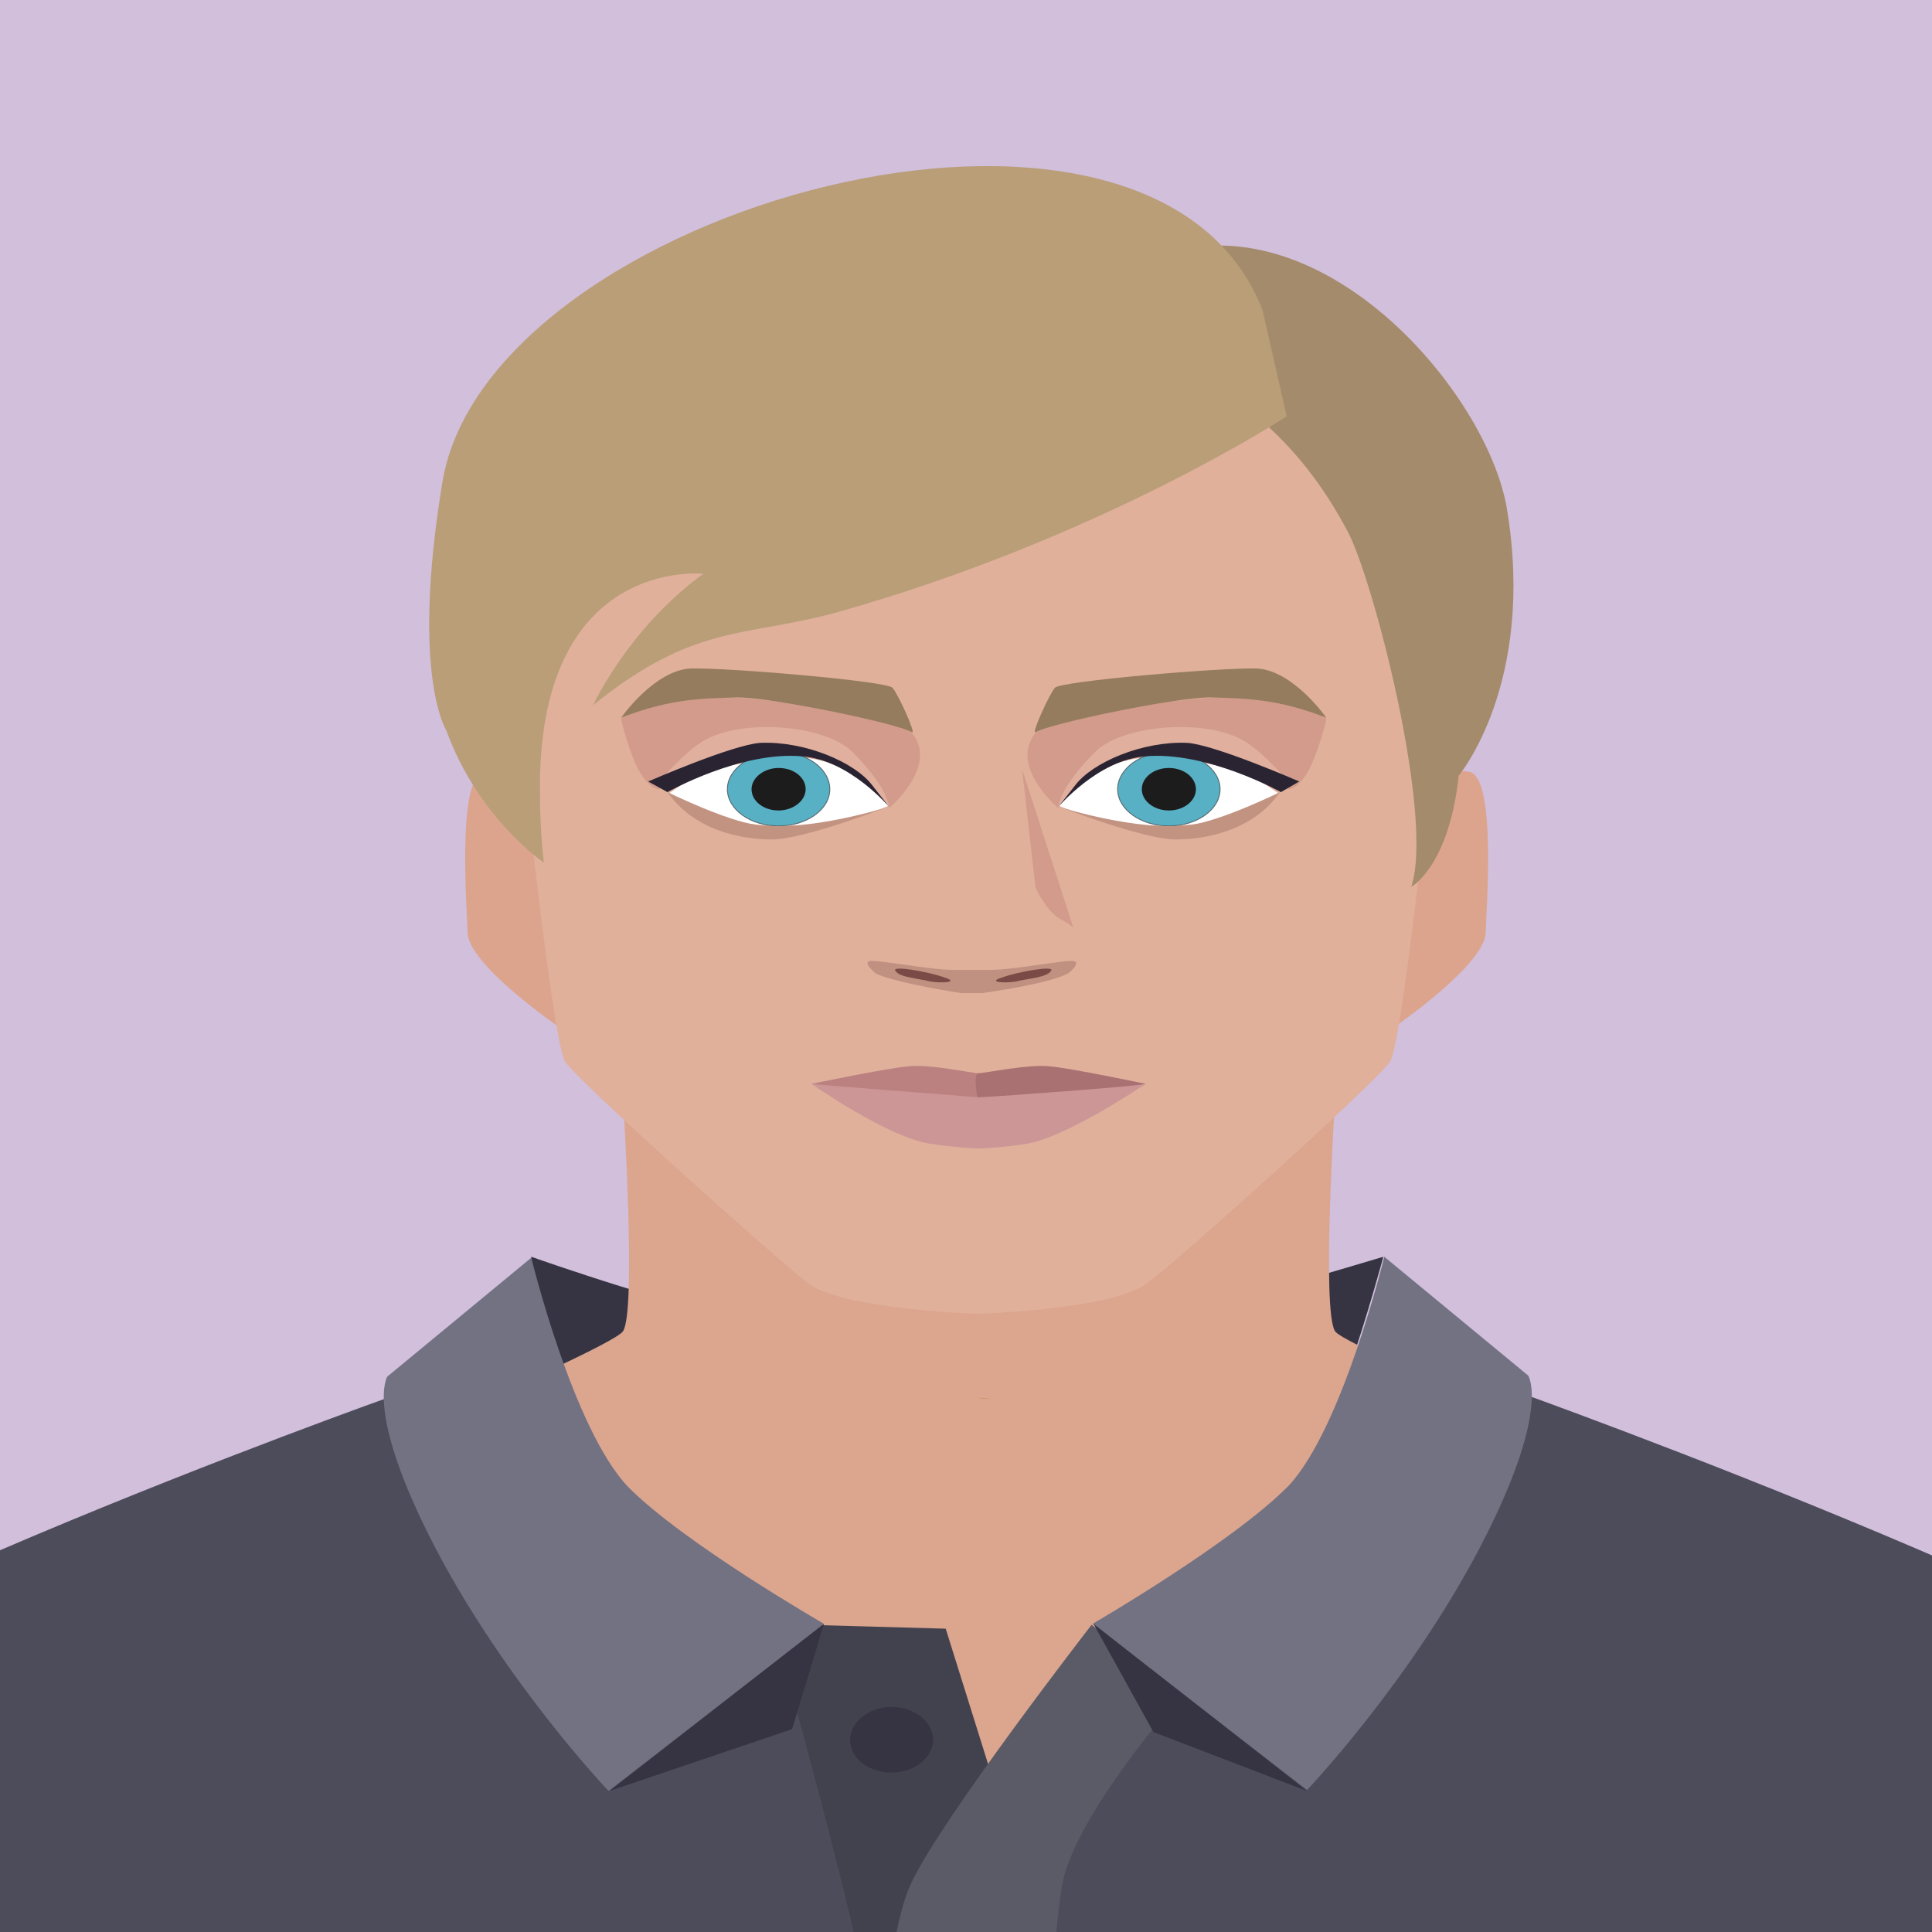 <?xml version="1.0" encoding="utf-8"?>
<!-- Generator: Adobe Illustrator 23.0.4, SVG Export Plug-In . SVG Version: 6.00 Build 0)  -->
<svg version="1.0" id="Layer_1" xmlns="http://www.w3.org/2000/svg" xmlns:xlink="http://www.w3.org/1999/xlink" x="0px" y="0px"
	 viewBox="0 0 200 200" style="enable-background:new 0 0 200 200;" xml:space="preserve">
<rect x="0" y="0" width="200" height="200" fill="#333333" stroke="none"/>
<style type="text/css">
	.st0{clip-path:url(#SVGID_2_);}
	.st1{fill:#363442;}
	.st2{fill:#DCA58E;}
	.st3{fill:#E1A98E;}
	.st4{fill:#576A7C;}
	.st5{fill:#F3F3F3;}
	.st6{fill:none;stroke:#D0D0D0;stroke-width:0.375;stroke-linecap:round;stroke-linejoin:round;}
	.st7{fill:#3982B4;}
	.st8{fill:#10709A;}
	.st9{fill:#2B7AA4;}
	.st10{fill:none;stroke:#9ACEE9;stroke-width:0.132;stroke-miterlimit:10;stroke-dasharray:0.269,0.269;}
	.st11{fill:#3E91C0;}
	.st12{fill:none;stroke:#9ACEE9;stroke-width:0.127;stroke-miterlimit:10;stroke-dasharray:0.259,0.259;}
	.st13{fill:#16394F;}
	.st14{fill:#988B58;}
	.st15{fill:none;stroke:#9ACEE9;stroke-width:0.132;stroke-miterlimit:10;}
	.st16{fill:none;stroke:#9ACEE9;stroke-width:0.132;stroke-miterlimit:10;stroke-dasharray:0.267,0.267;}
	.st17{fill:none;stroke:#9ACEE9;stroke-width:0.132;stroke-miterlimit:10;stroke-dasharray:0.254,0.254;}
	.st18{fill:none;stroke:#9ACEE9;stroke-width:0.132;stroke-miterlimit:10;stroke-dasharray:0.241,0.241;}
	.st19{fill:none;stroke:#9ACEE9;stroke-width:0.132;stroke-miterlimit:10;stroke-dasharray:0.263,0.263;}
	.st20{fill:none;stroke:#9ACEE9;stroke-width:0.132;stroke-miterlimit:10;stroke-dasharray:0.304,0.304;}
	.st21{fill:none;stroke:#9ACEE9;stroke-width:0.132;stroke-miterlimit:10;stroke-dasharray:0.252,0.252;}
	.st22{fill:none;stroke:#9ACEE9;stroke-width:0.132;stroke-miterlimit:10;stroke-dasharray:0.282,0.282;}
	.st23{fill:#DCA48D;}
	.st24{fill:#E0B09B;}
	.st25{fill:#D29B8B;}
	.st26{fill:#BB8181;}
	.st27{fill:#A97171;}
	.st28{fill:#CD9696;}
	.st29{fill:#FFFFFF;}
	.st30{fill:#957C5E;}
	.st31{fill:#58B0C5;stroke:#546B70;stroke-width:9.510800e-02;}
	.st32{fill:#1C1C1C;}
	.st33{fill:#C39381;}
	.st34{fill:#E1AF9E;}
	.st35{fill:#2A2432;}
	.st36{fill:#C09080;}
	.st37{fill:#7A4A46;}
	.st38{fill:#BB8A51;}
	.st39{fill:#A48B6B;}
	.st40{fill:#B99E78;}
	.st41{fill:#4D4C5B;}
	.st42{fill:#42424F;}
	.st43{fill:#5B5B68;}
	.st44{fill:#727283;}
</style>
<g>
	<defs>
		<rect id="SVGID_1_" width="200" height="200"/>
	</defs>
	<use xlink:href="#SVGID_1_"  style="overflow:visible;fill:#D1BFDB;"/>
	<clipPath id="SVGID_2_">
		<use xlink:href="#SVGID_1_"  style="overflow:visible;"/>
	</clipPath>
	<g class="st0">
		<path class="st1" d="M55,130.1c0,0,17.2,6.1,22.7,6.3c5.6,0.3,40.7,0.6,43.9-0.1c3.2-0.7,21.6-6.2,21.6-6.2s-6.2,23.3-10.8,26.2
			c-4.6,2.9-65.9,0.7-65.9,0.7S54,144.1,55,130.1z"/>
		<g>
			<g>
				<path class="st2" d="M93.8,452.3l-2.1-70c0,0,14.2,0.4,50-0.7c37.1-1.1,47.1-10.2,47.1-10.2s-0.1,27.3-0.9,58
					c-3.1,116.8-33.5,179-32,205.3c0.5,8.3,5.3,50.4,5.3,62.6c0,10.7-18.5,79.9-19.4,88.7c-0.9,8.8,8.5,24.6,8.5,24.6l-3.2,10.3
					l-47.9-0.1l-3.8-10.2c0,0,14.8-21.7,15.2-25.8c0.7-6.6-15-77.9-12.6-101c2.4-23,11-38.1,3.8-59.1
					C95.9,607,93.8,452.3,93.8,452.3z"/>
				<g>
					<path class="st2" d="M82.1,470.9l35.6-88.9c0,0-11.6,1.1-54.5-0.4c-37-1.3-49.4-10.2-49.4-10.2s-9,27.9-18.5,57.7
						c-36.2,113.4-26.6,180.2-36.9,205.3c-3.2,7.9-22,47.6-26.1,59.4c-3.6,10.4-8.9,80.9-11,89.5c-2.1,8.6-49.4,35.2-49.4,35.2v9.6
						h43.6l0.1-9.6c0,0,38.2-29.8,38.7-31.6c1.8-6.4,38.2-70.7,43.6-93.4c5.4-22.7,2.2-39,16.2-57.9
						C25.6,619.9,82.1,470.9,82.1,470.9z"/>
					<path class="st2" d="M-46.1,816c1.8-3.5,0.2-29.1,0.2-29.1l-38.7,31.6l-0.1,9.6c0,0,15.8-6.7,23.6-9.1
						C-57.8,818-46.8,817.4-46.1,816z"/>
				</g>
			</g>
			<path class="st3" d="M249.6,420.7c0,0,5.6,35.1,4.7,39.2c-0.9,4.1-14.4,21.8-15.6,23.7c-1.2,1.9-37.1,4.8-36.2,1.4
				c0.9-3.4,3.3-11.8,3.3-11.8l16.3-6.5l1.3-19l-7.5,7.3l0.8,13.7l-10.9,4.4c0,0-3.8-28.2-3.2-30.6c0.5-2.5,16.7-24.4,16.7-24.4
				L249.6,420.7z"/>
			<path class="st3" d="M-52.3,242.7l-5,63.9c-4.4,24.1,10.5,114.6,10.5,114.6l30.2-2.4l22-163.8v-90.7c0,0-34.1,12.3-44.7,23.3
				C-55.5,204.7-52.3,242.7-52.3,242.7z"/>
			<path class="st3" d="M255.3,242.7l5,63.9c4.3,24.1-10.6,114-10.6,114l-30.2-2.4l-21.9-163.2v-90.7c0,0,34.1,12.3,44.7,23.3
				C258.5,204.7,255.3,242.7,255.3,242.7z"/>
			<path class="st2" d="M217.3,173.1c-27.8-13.4-77.7-33.1-79.1-35.3c-1.4-2.2,0-23.9,0-23.9H64.5c0,0,1.4,21.7,0,23.9
				c-1.4,2.2-48.8,21.9-79.1,35.2c-20.5,9,16,82.4,16,82.4s12.9,68.2,13.3,72.2c1.2,12-1.3,49.1-1.3,49.1s0.4,3.3,16.8,6.1
				c16.4,2.8,53.1,4.5,71.1,4.4s54.7-1.6,71.1-4.4c16.4-2.8,16.7-6.1,16.7-6.1s-2.4-37.1-1.2-49.1c0.4-4.1,13.3-72.2,13.3-72.2
				S237.3,182.8,217.3,173.1z"/>
			<path class="st3" d="M-28.4,496.9c-3.2-3.4-26.5-26.4-27.4-31.3c-1.2-6.9,9.1-44.3,9.1-44.3l30.2-2.4c0,0,6.9,18.9,7.7,21.5
				c0.8,2.7,0,32.4-0.1,33.9c-0.1,1.5-10.2,1.1-10.6-1.1c-0.4-2.2-5.2-18.8-5.2-18.8l0,0l-1.7,17.4c0,0,10.4,14.4,11.7,16.5
				C-13.8,489.8-25.2,500.3-28.4,496.9z"/>
			<g>
				<g>
					<path class="st4" d="M97.8,795.4c5-7,4.2-12.9,4.2-12.9s9.6-2.2,21.5-1.8c11.8-0.4,15.8,1.8,15.8,1.8s3.1,5.8,8.2,12.8
						c4.9,6.7,7.9,13.7,7.9,13.7c-2.7,9.6-28.5,7.5-31.9,7.2c-3.5,0.3-29.2,2.4-31.9-7.2C91.5,809,93,802.2,97.8,795.4z"/>
					<path class="st5" d="M91.5,809c0,0,3.3,3.8,11.4,5c4.3,0.6,10,0.9,15,1c0,0,2.2,0,5.5,0c3.3,0,5.5,0,5.5,0c5-0.1,10.7-0.3,15-1
						c8.2-1.2,11.4-5,11.4-5s1.3,10.7-3.9,13c-8.3,3.6-21,3.9-28.1,3.8c-7.1,0.2-19.8-0.2-28.1-3.8C90.3,819.8,91.5,809,91.5,809z"
						/>
				</g>
				<polyline class="st6" points="138.7,789.1 104.8,792.5 139.5,796.2 103.2,800.3 140.1,800.6 103.8,796.4 138.6,791.7 
					105.4,788.3 				"/>
			</g>
			<g>
				<g>
					<path class="st4" d="M-34.4,805.6c0,0-1-10-2-13.5c-1-3.5-0.9-6.8-0.9-6.8s-21.5-2.3-31.9-1.6c-10.4,0.7-20.3,1-23.4,3.8
						c-3.1,2.8-3.1,6.9-18.8,15.9s-23.2,14.8-24,16.7c-0.8,1.9-0.8,2.4-0.8,2.4s18.9,4.2,39.4,2.4c15.6-1.4,21.7-2.2,35.9-9.6
						C-51,810-34.4,805.6-34.4,805.6z"/>
					<path class="st5" d="M-136.1,821.7c0,0-3.1,10.3,4.5,12.2c10.3,2.6,42.7,1.4,58.5-5.3c15.9-6.7,17.4-9.1,28.7-11.5
						c11.4-2.4,11.1-3.1,10.4-7.3c-0.6-4.2-0.6-4.2-0.6-4.2s-14.3,2.8-22.1,6.2c-3,1.3-16.3,8.4-28.6,10.2
						C-101.5,824.4-123.5,826.2-136.1,821.7z"/>
				</g>
				<g>
					<polyline class="st6" points="-95.7,794 -62.6,794 -101.1,797.6 -81.4,804.7 -113.6,805.3 -92.8,809.3 -107.4,801.5 
						-72.1,799.4 -97.9,793.2 					"/>
				</g>
			</g>
			<g>
				<polygon class="st7" points="8.1,387.4 -118.2,795.4 -32.9,795.4 93.6,465.9 83.8,794.1 160,792.8 192.9,387.4 				"/>
				<polygon class="st8" points="93.6,466.3 80.9,458.6 -52.5,795.5 -32.9,795.5 				"/>
				<polygon class="st8" points="192.6,391.3 159.6,792.6 163.3,397 				"/>
			</g>
			<g>
				<path class="st9" d="M8.5,383.1c0,0,48.3,5,87.4,5.1c38.2,0.1,98-5.7,98-5.7l-1.3,15.2c0,0-56.3,5.3-96.5,5.3
					c-35.7,0-90.9-5.3-90.9-5.3S7.9,387.1,8.5,383.1z"/>
				<path class="st10" d="M-4.2,415.1"/>
				<path class="st10" d="M-0.1,414.8"/>
				<g>
					<path class="st11" d="M90.5,388.2l-6.9,55.6c0,0,15.9,1.1,22.2-12.1c6.3-13.2,7-43.6,7-43.6L90.5,388.2z"/>
					<path class="st12" d="M108.1,402.4c-0.8,9.9-2.4,22-5.7,29c-4.4,9.2-13.9,10.2-18.5,10l-0.3,2.3c0,0,15.9,1.1,22.2-12.1
						c3.5-7.4,5.3-19.8,6-29.3L108.1,402.4z"/>
					<polygon class="st10" points="85.7,462 81.7,458.9 83.6,443.8 87.1,444 					"/>
					<path class="st13" d="M108.4,395.8c-0.1,0.5-2.9,0.7-6.4,0.4c-3.5-0.3-6.2-0.8-6.2-1.3c0.1-0.5,2.9-0.7,6.4-0.5
						C105.7,394.7,108.5,395.3,108.4,395.8z"/>
					<path class="st14" d="M103.5,395.5c-0.3,2.3-2.9,3.9-6,3.7c-3-0.2-5.2-2.2-4.9-4.5c0.3-2.3,3-3.9,6-3.7
						C101.5,391.2,103.8,393.2,103.5,395.5z"/>
				</g>
				<path class="st10" d="M4.9,396.4c0,0,70.5,5.8,99.6,5.1c43.3-1,88.1-5.4,88.1-5.4"/>
				<g>
					<path class="st10" d="M47.4,400.8c0,0-7.8,11.3-17.6,13.9c-14.5,3.9-31,3.4-31,3.4l1-3.1c0,0,22.9-0.2,30.2-4
						c4.6-2.3,11.8-10.7,11.8-10.7L47.4,400.8z"/>
					<path class="st14" d="M44.6,403c0,0.9-0.9,1.6-2.1,1.6c-1.2,0-2.1-0.7-2.1-1.6c0-0.9,0.9-1.6,2.1-1.6
						C43.7,401.4,44.6,402.2,44.6,403z"/>
					<path class="st14" d="M28.4,405.3c0,0.9-0.9,1.6-2.1,1.6c-1.2,0-2.1-0.7-2.1-1.6c0-0.9,1-1.6,2.1-1.6
						C27.5,403.7,28.4,404.4,28.4,405.3z"/>
					<g>
						<g>
							<polyline class="st15" points="6.2,401.2 5.5,401.2 5.3,401.7 							"/>
							<line class="st16" x1="5" y1="402.9" x2="2" y2="413.9"/>
							<polyline class="st15" points="1.8,414.5 1.6,415.1 2.4,415 							"/>
							<line class="st17" x1="3.8" y1="414.8" x2="26" y2="412.3"/>
							<polyline class="st15" points="26.8,412.2 27.5,412.1 27.6,411.5 							"/>
							<line class="st18" x1="27.9" y1="410.5" x2="29.1" y2="404.7"/>
							<polyline class="st15" points="29.2,404.1 29.4,403.5 28.6,403.5 							"/>
							<line class="st19" x1="27.1" y1="403.3" x2="7" y2="401.3"/>
						</g>
					</g>
					<g>
						<g>
							<line class="st15" x1="3.9" y1="415" x2="4.1" y2="414.4"/>
							<line class="st20" x1="4.5" y1="413.1" x2="6.6" y2="405.9"/>
							<polyline class="st15" points="6.8,405.2 7,404.6 7.8,404.7 							"/>
							<line class="st21" x1="9.2" y1="404.8" x2="22.8" y2="405.7"/>
							<polyline class="st15" points="23.5,405.7 24.3,405.8 24.2,406.4 							"/>
							<line class="st22" x1="24" y1="407.6" x2="23.3" y2="412"/>
							<line class="st15" x1="23.2" y1="412.6" x2="23.1" y2="413.2"/>
						</g>
					</g>
					<polygon class="st11" points="58,412.1 50.8,410.7 56.4,390.2 63.7,391.3 					"/>
					<polygon class="st10" points="57.3,410.7 52,409.8 57.2,391.3 62.6,392.2 					"/>
				</g>
				<g>
					<path class="st10" d="M137.4,400.8c0,0,7.8,11.3,17.5,13.9c14.5,3.9,35.8,3.4,35.8,3.4v-3.1c0,0-28.6-0.2-36-4
						c-4.5-2.3-11.8-10.7-11.8-10.7L137.4,400.8z"/>
					<path class="st14" d="M140.2,403c0,0.9,0.9,1.6,2.1,1.6c1.2,0,2.1-0.7,2.1-1.6c0-0.9-0.9-1.6-2.1-1.6
						C141.1,401.4,140.2,402.2,140.2,403z"/>
					<polygon class="st11" points="126.8,412.1 134,410.7 128.4,390.2 121.1,391.3 					"/>
					<polygon class="st10" points="127.5,410.7 132.8,409.8 127.6,391.3 122.2,392.2 					"/>
				</g>
			</g>
			<g>
				<path class="st23" d="M54.7,81.5c0,0-1.7-2.1-4.6-1.6c-2.9,0.5-1.7,15-1.7,16.6c0,3.3,9.3,9.7,9.3,9.7L54.7,81.5z"/>
				<path class="st23" d="M147.5,81.5c0,0,1.7-2.1,4.6-1.6c2.9,0.5,1.7,15,1.7,16.6c0,3.3-9.3,9.7-9.3,9.7L147.5,81.5z"/>
				<path class="st24" d="M92.5,27.3c7.1-0.4,10.2-0.4,17.3,0c16.8,1,41.8,18.7,39.8,38.3c-0.6,5.7-4.3,42.2-5.7,44.3
					c-1.4,2.1-21.5,20.2-25.1,22.9c-3.6,2.8-17.6,3.2-17.6,3.2s-14-0.4-17.6-3.2c-3.6-2.8-23.7-20.8-25.1-22.9
					c-1.4-2.1-5.2-38.6-5.7-44.3C50.7,46,75.6,28.3,92.5,27.3z"/>
				<path class="st25" d="M105.8,79.6l1.4,12.3c0,0,1.1,2.4,2.5,3.2c1.1,0.6,1.4,0.9,1.4,0.9L105.8,79.6z"/>
				<g>
					<g>
						<path class="st26" d="M84,112.2c0,0,7.7-1.6,9.9-1.8c2.2-0.3,6.7,0.7,7.4,0.7c0.6,0,0.1,2.6,0.1,2.6S90.6,114.4,84,112.2z"/>
						<path class="st27" d="M118.6,112.2c0,0-7.6-1.6-9.8-1.8c-2.1-0.3-6.9,0.7-7.5,0.7c-0.6,0-0.1,2.6-0.1,2.6
							S111.9,114.4,118.6,112.2z"/>
						<path class="st28" d="M118.6,112.2c-0.4,0.2-13.7,1.2-17.3,1.4c-3.4-0.3-16.9-1.3-17.3-1.4c0,0,8,5.6,12.3,6.2
							c1.8,0.3,4.5,0.5,5,0.5c0.5,0,3.3-0.2,5-0.5C110.5,117.7,118.6,112.2,118.6,112.2z"/>
					</g>
					<g>
						<path class="st29" d="M69.3,82.1c0,0,4.9-3.5,7.2-3.8c2.2-0.3,6.9-0.5,9.8,0.7c3.2,1.3,5.7,4.4,5.7,4.4s-4.2,2-10.4,2.1
							C75.1,85.5,71.9,84.1,69.3,82.1z"/>
						<path class="st25" d="M92.1,83.6c0,0,4.7-4,2.6-7.3c-2.1-3.4-9.9-3.1-16.3-3.9c-7.2-0.9-14.1,1.7-14.1,2
							c0,0.3,0.9,3.6,1.8,5.3c1.2,2.1,2.1,2,2.1,2s4.8-1.6,6.1-2.1c1.3-0.5,5.2-1.1,7.6-1.2C88.5,78.2,92.1,83.6,92.1,83.6z"/>
						<path class="st30" d="M64.3,74.3c0,0,3.4-4.9,7.2-5.1c3.8-0.1,20.3,1.3,20.9,2c0.6,0.7,2.5,4.9,2,4.6
							c-1.4-0.9-14.9-3.7-18.2-3.6C72.9,72.3,69.4,72.3,64.3,74.3z"/>
						<g>
							<path class="st31" d="M85.9,81.7c0,2.1-2.4,3.8-5.3,3.8c-2.9,0-5.3-1.7-5.3-3.8c0-2.1,2.4-3.8,5.3-3.8
								C83.5,77.8,85.9,79.6,85.9,81.7z"/>
							<path class="st32" d="M83.4,81.7c0,1.2-1.3,2.2-2.8,2.2c-1.6,0-2.8-1-2.8-2.2s1.3-2.2,2.8-2.2C82.2,79.5,83.4,80.5,83.4,81.7
								z"/>
						</g>
						<path class="st33" d="M69.1,82c0,0,6.1,3,9.3,3.4c5.4,0.7,13.3-1.8,13.3-1.8s-8.5,3.3-11.8,3.3C76.6,86.9,71.8,85.9,69.1,82z"
							/>
						<path class="st34" d="M67.9,81.3c0,0,3-3.6,5.1-4.7c3.9-2.2,12.3-1.6,15.2,1.2c3.7,3.7,3.8,5.6,3.8,5.6s-5.7-6.1-10-6.2
							C77.6,77,69.8,80.1,67.9,81.3z"/>
						<path class="st35" d="M67.1,80.9c0,0,8.7-3.8,11.6-4c4.6-0.2,9.8,2,11.6,4.4c1.8,2.3,1.8,2.3,1.8,2.3s-4.1-4.9-9-5.3
							C76.7,77.7,69.1,82,69.1,82L67.1,80.9z"/>
					</g>
					<g>
						<path class="st36" d="M111.2,99.5c-0.7-0.2-6.2,0.9-8.6,0.9c-0.9,0-1.5,0-2,0c-0.5,0-1.1,0-2,0c-2.4,0-7.9-1.1-8.6-0.9
							c-0.7,0.2,0.7,1.3,0.7,1.3c1.8,0.8,6.2,1.6,8.8,2h2.2c2.7-0.4,7-1.1,8.8-2C110.6,100.8,111.9,99.7,111.2,99.5z"/>
						<path class="st37" d="M96.3,101.6c-1.1-0.3-3.2-0.4-3.6-1.1c-0.5-0.6,3.5,0.1,5.1,0.7C99.4,101.7,97.4,101.8,96.3,101.6z"/>
						<path class="st37" d="M105.2,101.6c1.1-0.3,3.2-0.4,3.6-1.1c0.5-0.6-3.5,0.1-5.1,0.7C102.1,101.7,104.1,101.8,105.2,101.6z"/>
					</g>
					<g>
						<g>
							<path class="st29" d="M132.3,82.1c0,0-4.9-3.5-7.2-3.8c-2.2-0.3-6.9-0.5-9.8,0.7c-3.1,1.3-5.7,4.4-5.7,4.4s4.2,2,10.5,2.1
								C126.5,85.5,129.7,84.1,132.3,82.1z"/>
							<path class="st25" d="M109.5,83.6c0,0-4.7-4-2.6-7.3c2.1-3.4,9.9-3.1,16.3-3.9c7.2-0.9,14.1,1.7,14.1,2
								c0,0.3-0.9,3.6-1.8,5.3c-1.2,2.1-2.1,2-2.1,2s-4.8-1.6-6.1-2.1c-1.3-0.5-5.2-1.1-7.6-1.2C113.1,78.2,109.5,83.6,109.5,83.6z"
								/>
							<path class="st30" d="M137.3,74.3c0,0-3.4-4.9-7.2-5.1c-3.7-0.1-20.3,1.3-20.9,2c-0.6,0.7-2.5,4.9-2,4.6
								c1.4-0.9,14.9-3.7,18.2-3.6C128.7,72.3,132.2,72.3,137.3,74.3z"/>
							<g>
								<path class="st31" d="M115.7,81.7c0,2.1,2.4,3.8,5.3,3.8c2.9,0,5.3-1.7,5.3-3.8c0-2.1-2.4-3.8-5.3-3.8
									C118.1,77.8,115.7,79.6,115.7,81.7z"/>
								<ellipse class="st32" cx="121" cy="81.7" rx="2.8" ry="2.2"/>
							</g>
							<path class="st33" d="M132.5,82c0,0-6.1,3-9.3,3.4c-5.4,0.7-13.3-1.8-13.3-1.8s8.5,3.3,11.8,3.3
								C125,86.9,129.8,85.9,132.5,82z"/>
							<path class="st34" d="M133.7,81.3c0,0-3-3.6-5.1-4.7c-3.9-2.2-12.3-1.6-15.2,1.2c-3.7,3.7-3.8,5.6-3.8,5.6s5.3-6,9.6-6.1
								C123.6,77.1,131.8,80.1,133.7,81.3z"/>
							<path class="st35" d="M134.5,80.9c0,0-8.7-3.8-11.6-4c-4.6-0.2-9.8,2-11.6,4.4c-1.8,2.3-1.8,2.3-1.8,2.3s4.1-4.9,9-5.3
								c6.4-0.6,14.1,3.7,14.1,3.7L134.5,80.9z"/>
						</g>
					</g>
				</g>
				<g>
					<g>
						<g>
							<path class="st38" d="M101.3,144.7L101.3,144.7C101.3,144.8,103.9,144.8,101.3,144.7z"/>
							<path class="st38" d="M100.9,144.8L100.9,144.8C98.2,144.8,100.9,144.8,100.9,144.8z"/>
						</g>
					</g>
				</g>
				<path class="st39" d="M111,35.9c0,0,17.9-1,28.5,19.1c2.6,4.8,9,29.4,6.6,36.8c0,0,3.9-2.1,4.9-11.5c0,0,8-9.5,5-27.6
					c-2-12.1-19.3-32.4-36.5-26.1L111,35.9z"/>
				<path class="st40" d="M45.8,49.9c-3.3,20,0.4,25.7,0.4,25.7c3.3,9.1,10.1,13.7,10.1,13.7s-0.4-3.1-0.4-7
					c-0.4-24.8,16.9-22.9,16.9-22.9C65,65.1,61.4,73,61.4,73c10.5-8.5,15.7-7,25.2-9.6c27.4-7.7,46.6-20.3,46.6-20.3l-2.5-11
					C119.2,2.5,50.5,21.5,45.8,49.9z"/>
			</g>
		</g>
		<path class="st41" d="M264.7,251.5c0,0-9-53.2-20.9-66.2c-14-15.3-87.2-41.4-87.2-41.4l-55.3,42.6L83,169.8l-42.6-25.2
			c0,0-70.4,25-84.4,40.3c-11.9,13-19.5,71.9-19.5,71.9l50.6,9.1l15.1,3.7L1.6,405.3l195.9,0.4l4.1-137.6l9.8-2.1L264.7,251.5z"/>
		<polygon class="st1" points="185.5,390 4.7,405.3 197.5,405.6 201.5,232.9 		"/>
		<polygon class="st1" points="-8.9,266.8 1,233.9 1.7,269.1 		"/>
		<path class="st42" d="M80,168.1c0,0,9.6,34.2,9.8,39.5c0.3,5.3,1,15.3,1,15.3l16.9-0.1l-2.1-29.6l-7.7-24.6L80,168.1z"/>
		<path class="st43" d="M90.6,223.1l17.6-0.1c0,0,0.5-20.3,1.7-27.6c1.1-7.3,12.5-20.1,12.5-20.1l-9.4-7.1c0,0-15.6,20.1-18.7,26.8
			C91.2,201.6,90.6,223.1,90.6,223.1z"/>
		<path class="st44" d="M113.1,168.1l22.2,17.2c0,0,10.5-11,17.9-25.1c7.4-14.2,5-17.8,5-17.8l-14.9-12.3c0,0-4.3,17.7-9.9,23.7
			C127.6,159.7,113.1,168.1,113.1,168.1z"/>
		<path class="st44" d="M85.3,168.1L63,185.4c0,0-10.5-11-17.9-25.1c-7.4-14.2-5-17.8-5-17.8l14.9-12.3c0,0,4.3,17.7,10,23.7
			C70.7,159.7,85.3,168.1,85.3,168.1z"/>
		<path class="st1" d="M104.3,209.4c0,1.8-1.9,3.4-4.3,3.4c-2.4,0-4.3-1.5-4.3-3.4c0-1.8,1.9-3.3,4.3-3.3
			C102.4,206,104.3,207.5,104.3,209.4z"/>
		<path class="st1" d="M96.6,180.1c0,1.8-1.9,3.4-4.3,3.4c-2.4,0-4.3-1.5-4.3-3.4c0-1.8,1.9-3.4,4.3-3.4
			C94.6,176.7,96.6,178.2,96.6,180.1z"/>
		<polygon class="st1" points="63.1,185.4 85.3,168.1 82,179 		"/>
		<polygon class="st1" points="135.3,185.4 113.2,168.1 119.4,179.3 		"/>
	</g>
</g>
</svg>
